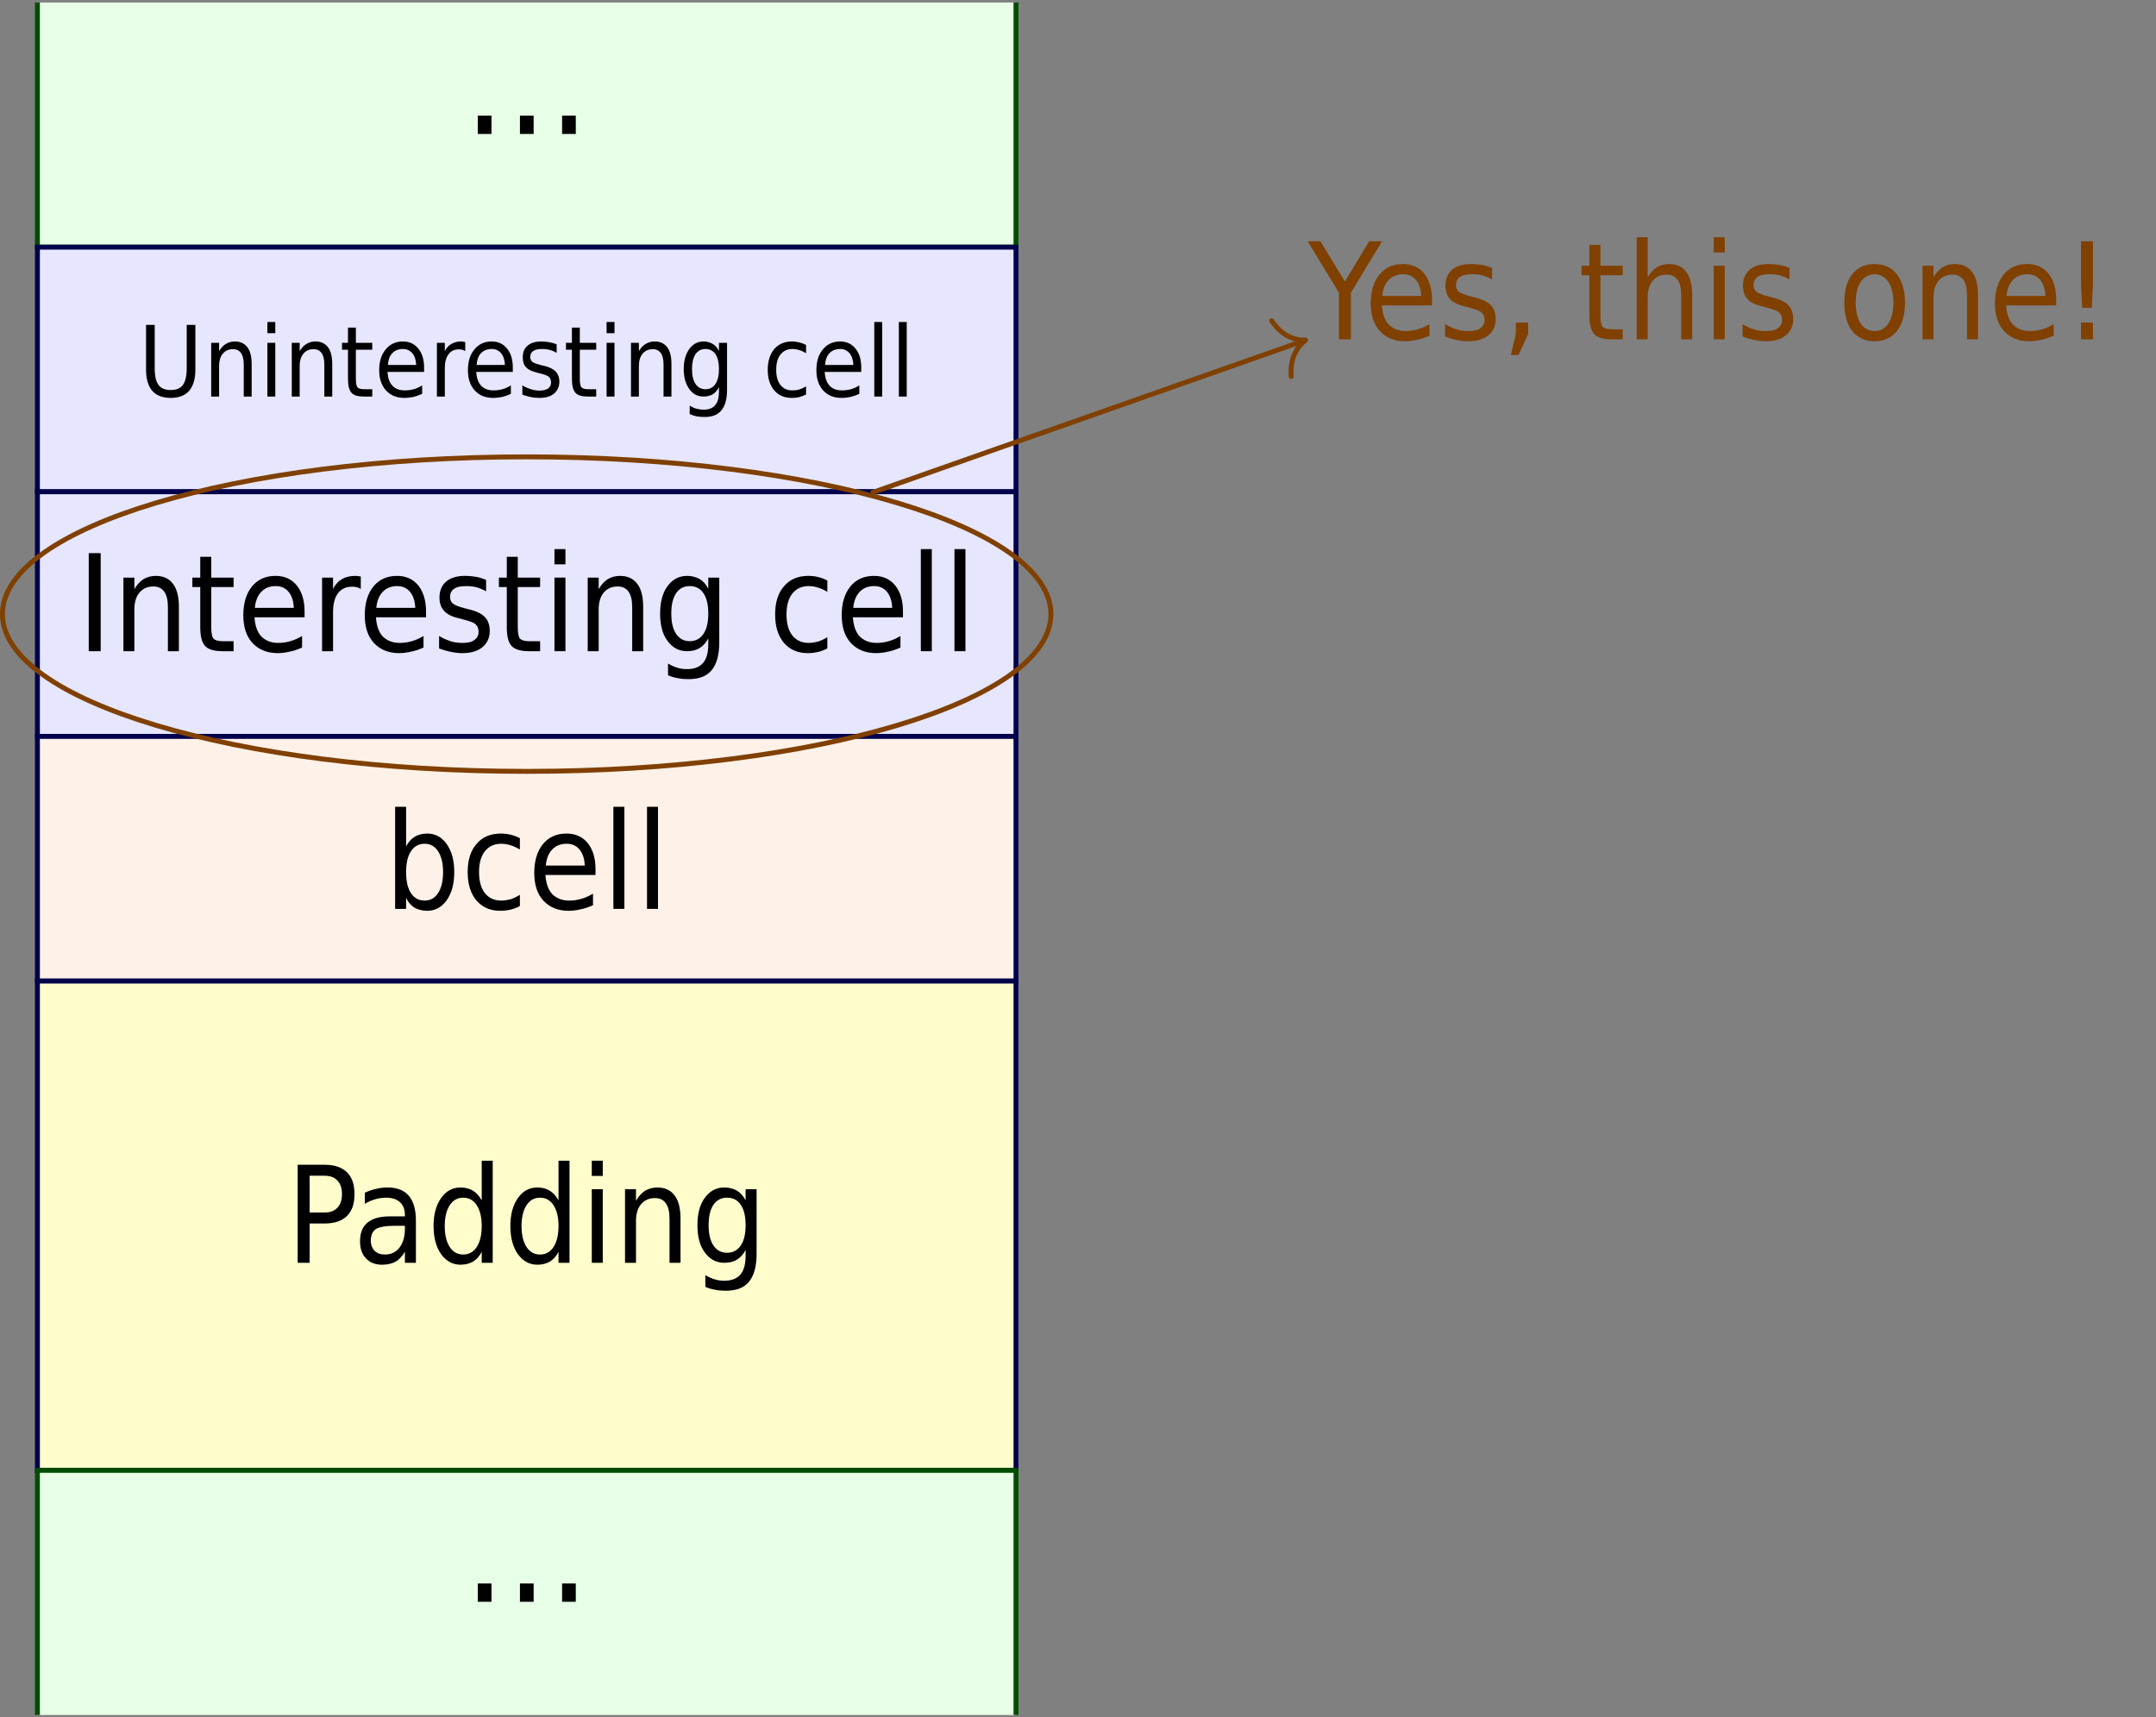 <?xml version="1.0" encoding="UTF-8"?>
<svg xmlns="http://www.w3.org/2000/svg" xmlns:xlink="http://www.w3.org/1999/xlink" width="174.87pt" height="139.3pt" viewBox="0 0 174.87 139.3" version="1.1">
<rect x="0" y="0" width="174.87" height="139.3" fill="#808080" stroke="none"/>
<defs>
<g>
<symbol overflow="visible" id="glyph0-0">
<path style="stroke:none;" d="M 0.531 2.109 L 5.906 2.109 L 5.906 -8.422 L 0.531 -8.422 Z M 1.141 1.453 L 1.141 -7.75 L 5.312 -7.75 L 5.312 1.453 Z M 1.141 1.453 "/>
</symbol>
<symbol overflow="visible" id="glyph0-1">
<path style="stroke:none;" d="M 1.156 -1.484 L 1.156 0 L 2.266 0 L 2.266 -1.484 Z M 1.156 -1.484 "/>
</symbol>
<symbol overflow="visible" id="glyph1-0">
<path style="stroke:none;" d="M 0.359 1.406 L 3.938 1.406 L 3.938 -5.625 L 0.359 -5.625 Z M 0.766 0.969 L 0.766 -5.172 L 3.547 -5.172 L 3.547 0.969 Z M 0.766 0.969 "/>
</symbol>
<symbol overflow="visible" id="glyph1-1">
<path style="stroke:none;" d="M 0.625 -5.812 L 0.625 -2.188 C 0.625 -1.422 0.797 -0.859 1.125 -0.469 C 1.469 -0.078 1.969 0.109 2.625 0.109 C 3.281 0.109 3.781 -0.078 4.125 -0.469 C 4.453 -0.859 4.625 -1.422 4.625 -2.188 L 4.625 -5.812 L 3.922 -5.812 L 3.922 -2.281 C 3.922 -1.656 3.812 -1.203 3.609 -0.938 C 3.406 -0.656 3.078 -0.531 2.625 -0.531 C 2.172 -0.531 1.844 -0.656 1.641 -0.938 C 1.438 -1.203 1.328 -1.656 1.328 -2.281 L 1.328 -5.812 Z M 0.625 -5.812 "/>
</symbol>
<symbol overflow="visible" id="glyph1-2">
<path style="stroke:none;" d="M 3.938 -2.625 C 3.938 -3.234 3.828 -3.688 3.594 -4 C 3.359 -4.312 3.016 -4.469 2.562 -4.469 C 2.297 -4.469 2.047 -4.391 1.844 -4.266 C 1.625 -4.141 1.453 -3.938 1.297 -3.688 L 1.297 -4.359 L 0.656 -4.359 L 0.656 0 L 1.297 0 L 1.297 -2.469 C 1.297 -2.891 1.391 -3.219 1.594 -3.469 C 1.797 -3.719 2.078 -3.844 2.422 -3.844 C 2.719 -3.844 2.922 -3.734 3.078 -3.531 C 3.219 -3.328 3.297 -3.016 3.297 -2.609 L 3.297 0 L 3.938 0 Z M 3.938 -2.625 "/>
</symbol>
<symbol overflow="visible" id="glyph1-3">
<path style="stroke:none;" d="M 0.672 -4.359 L 0.672 0 L 1.312 0 L 1.312 -4.359 Z M 0.672 -6.047 L 0.672 -5.141 L 1.312 -5.141 L 1.312 -6.047 Z M 0.672 -6.047 "/>
</symbol>
<symbol overflow="visible" id="glyph1-4">
<path style="stroke:none;" d="M 1.312 -5.594 L 0.672 -5.594 L 0.672 -4.359 L 0.188 -4.359 L 0.188 -3.797 L 0.672 -3.797 L 0.672 -1.438 C 0.672 -0.891 0.766 -0.516 0.953 -0.312 C 1.141 -0.094 1.484 0 1.984 0 L 2.641 0 L 2.641 -0.594 L 1.984 -0.594 C 1.703 -0.594 1.531 -0.656 1.438 -0.75 C 1.359 -0.859 1.312 -1.078 1.312 -1.438 L 1.312 -3.797 L 2.641 -3.797 L 2.641 -4.359 L 1.312 -4.359 Z M 1.312 -5.594 "/>
</symbol>
<symbol overflow="visible" id="glyph1-5">
<path style="stroke:none;" d="M 4.031 -2.359 C 4.031 -3 3.875 -3.516 3.562 -3.891 C 3.266 -4.266 2.844 -4.469 2.312 -4.469 C 1.734 -4.469 1.266 -4.25 0.922 -3.828 C 0.562 -3.406 0.391 -2.844 0.391 -2.141 C 0.391 -1.438 0.578 -0.906 0.938 -0.5 C 1.312 -0.094 1.797 0.109 2.438 0.109 C 2.688 0.109 2.922 0.078 3.172 0.031 C 3.406 -0.031 3.641 -0.109 3.875 -0.219 L 3.875 -0.906 C 3.656 -0.766 3.422 -0.656 3.188 -0.594 C 2.953 -0.531 2.719 -0.5 2.469 -0.5 C 2.031 -0.5 1.703 -0.625 1.469 -0.875 C 1.219 -1.141 1.094 -1.516 1.062 -2 L 4.031 -2 Z M 3.391 -2.562 L 1.094 -2.562 C 1.125 -2.969 1.234 -3.297 1.453 -3.516 C 1.672 -3.75 1.969 -3.859 2.328 -3.859 C 2.641 -3.859 2.891 -3.734 3.094 -3.5 C 3.281 -3.266 3.375 -2.953 3.391 -2.562 Z M 3.391 -2.562 "/>
</symbol>
<symbol overflow="visible" id="glyph1-6">
<path style="stroke:none;" d="M 2.953 -3.688 L 2.953 -4.422 C 2.875 -4.438 2.828 -4.438 2.766 -4.453 C 2.719 -4.453 2.656 -4.469 2.625 -4.469 C 2.312 -4.469 2.047 -4.391 1.828 -4.266 C 1.609 -4.141 1.438 -3.953 1.297 -3.688 L 1.297 -4.359 L 0.656 -4.359 L 0.656 0 L 1.297 0 L 1.297 -2.297 C 1.297 -2.781 1.391 -3.156 1.594 -3.422 C 1.781 -3.688 2.062 -3.828 2.438 -3.828 C 2.531 -3.828 2.625 -3.812 2.719 -3.797 C 2.797 -3.766 2.875 -3.734 2.953 -3.688 Z M 2.953 -3.688 "/>
</symbol>
<symbol overflow="visible" id="glyph1-7">
<path style="stroke:none;" d="M 3.172 -4.234 C 3 -4.312 2.812 -4.359 2.594 -4.406 C 2.391 -4.438 2.156 -4.469 1.922 -4.469 C 1.438 -4.469 1.062 -4.344 0.812 -4.125 C 0.547 -3.906 0.422 -3.594 0.422 -3.172 C 0.422 -2.844 0.5 -2.578 0.688 -2.375 C 0.859 -2.188 1.141 -2.047 1.547 -1.953 L 1.766 -1.891 C 2.172 -1.797 2.422 -1.703 2.547 -1.594 C 2.656 -1.484 2.719 -1.344 2.719 -1.141 C 2.719 -0.938 2.641 -0.781 2.484 -0.656 C 2.312 -0.547 2.078 -0.484 1.781 -0.484 C 1.547 -0.484 1.328 -0.516 1.094 -0.594 C 0.859 -0.656 0.625 -0.766 0.391 -0.906 L 0.391 -0.156 C 0.641 -0.062 0.875 0 1.109 0.047 C 1.328 0.094 1.562 0.109 1.766 0.109 C 2.266 0.109 2.672 0 2.953 -0.234 C 3.234 -0.469 3.391 -0.797 3.391 -1.203 C 3.391 -1.562 3.281 -1.828 3.094 -2.031 C 2.906 -2.234 2.578 -2.391 2.125 -2.5 L 1.906 -2.547 C 1.562 -2.641 1.328 -2.719 1.203 -2.812 C 1.094 -2.906 1.031 -3.047 1.031 -3.203 C 1.031 -3.422 1.109 -3.594 1.281 -3.703 C 1.438 -3.812 1.688 -3.859 2 -3.859 C 2.203 -3.859 2.406 -3.844 2.609 -3.781 C 2.797 -3.734 2.984 -3.656 3.172 -3.547 Z M 3.172 -4.234 "/>
</symbol>
<symbol overflow="visible" id="glyph1-8">
<path style="stroke:none;" d="M 3.25 -2.234 C 3.25 -1.719 3.156 -1.312 2.969 -1.031 C 2.766 -0.734 2.5 -0.594 2.156 -0.594 C 1.812 -0.594 1.547 -0.734 1.344 -1.031 C 1.156 -1.312 1.062 -1.719 1.062 -2.234 C 1.062 -2.75 1.156 -3.141 1.344 -3.438 C 1.547 -3.719 1.812 -3.859 2.156 -3.859 C 2.5 -3.859 2.766 -3.719 2.969 -3.438 C 3.156 -3.141 3.25 -2.75 3.25 -2.234 Z M 3.906 -0.547 L 3.906 -4.359 L 3.25 -4.359 L 3.25 -3.703 C 3.125 -3.953 2.953 -4.141 2.75 -4.266 C 2.531 -4.391 2.281 -4.469 2 -4.469 C 1.516 -4.469 1.125 -4.25 0.844 -3.859 C 0.547 -3.438 0.391 -2.906 0.391 -2.234 C 0.391 -1.562 0.547 -1.016 0.844 -0.609 C 1.125 -0.203 1.516 0 2 0 C 2.281 0 2.531 -0.062 2.75 -0.188 C 2.953 -0.312 3.125 -0.516 3.25 -0.766 L 3.25 -0.406 C 3.25 0.078 3.156 0.453 2.938 0.703 C 2.734 0.953 2.406 1.062 2 1.062 C 1.797 1.062 1.609 1.031 1.422 0.984 C 1.234 0.938 1.047 0.844 0.875 0.734 L 0.875 1.422 C 1.047 1.5 1.25 1.562 1.453 1.609 C 1.656 1.641 1.875 1.656 2.094 1.656 C 2.703 1.656 3.156 1.484 3.453 1.109 C 3.75 0.75 3.906 0.203 3.906 -0.547 Z M 3.906 -0.547 "/>
</symbol>
<symbol overflow="visible" id="glyph1-9">
<path style="stroke:none;" d="M 3.5 -4.188 C 3.312 -4.281 3.141 -4.344 2.953 -4.391 C 2.766 -4.438 2.562 -4.469 2.359 -4.469 C 1.75 -4.469 1.266 -4.25 0.922 -3.859 C 0.578 -3.438 0.391 -2.891 0.391 -2.172 C 0.391 -1.469 0.562 -0.922 0.922 -0.5 C 1.266 -0.094 1.734 0.109 2.328 0.109 C 2.547 0.109 2.75 0.094 2.938 0.047 C 3.125 0 3.312 -0.078 3.5 -0.172 L 3.5 -0.828 C 3.312 -0.719 3.125 -0.625 2.953 -0.578 C 2.766 -0.516 2.578 -0.5 2.391 -0.5 C 1.984 -0.5 1.656 -0.641 1.422 -0.938 C 1.188 -1.234 1.078 -1.641 1.078 -2.172 C 1.078 -2.703 1.188 -3.109 1.422 -3.406 C 1.656 -3.703 1.984 -3.859 2.391 -3.859 C 2.578 -3.859 2.766 -3.828 2.953 -3.766 C 3.125 -3.719 3.312 -3.625 3.5 -3.516 Z M 3.5 -4.188 "/>
</symbol>
<symbol overflow="visible" id="glyph1-10">
<path style="stroke:none;" d="M 0.672 -6.047 L 0.672 0 L 1.312 0 L 1.312 -6.047 Z M 0.672 -6.047 "/>
</symbol>
<symbol overflow="visible" id="glyph2-0">
<path style="stroke:none;" d="M 0.484 1.922 L 5.391 1.922 L 5.391 -7.688 L 0.484 -7.688 Z M 1.031 1.328 L 1.031 -7.078 L 4.844 -7.078 L 4.844 1.328 Z M 1.031 1.328 "/>
</symbol>
<symbol overflow="visible" id="glyph2-1">
<path style="stroke:none;" d="M 0.969 -7.953 L 0.969 0 L 1.938 0 L 1.938 -7.953 Z M 0.969 -7.953 "/>
</symbol>
<symbol overflow="visible" id="glyph2-2">
<path style="stroke:none;" d="M 5.391 -3.594 C 5.391 -4.422 5.234 -5.047 4.906 -5.469 C 4.594 -5.891 4.125 -6.109 3.516 -6.109 C 3.141 -6.109 2.812 -6.016 2.516 -5.844 C 2.234 -5.656 1.984 -5.391 1.781 -5.031 L 1.781 -5.969 L 0.891 -5.969 L 0.891 0 L 1.781 0 L 1.781 -3.375 C 1.781 -3.953 1.906 -4.406 2.188 -4.75 C 2.469 -5.078 2.844 -5.25 3.312 -5.25 C 3.719 -5.25 4 -5.109 4.203 -4.828 C 4.406 -4.547 4.5 -4.125 4.5 -3.562 L 4.5 0 L 5.391 0 Z M 5.391 -3.594 "/>
</symbol>
<symbol overflow="visible" id="glyph2-3">
<path style="stroke:none;" d="M 1.797 -7.656 L 0.906 -7.656 L 0.906 -5.969 L 0.266 -5.969 L 0.266 -5.203 L 0.906 -5.203 L 0.906 -1.969 C 0.906 -1.219 1.031 -0.703 1.297 -0.422 C 1.562 -0.141 2.031 0 2.703 0 L 3.609 0 L 3.609 -0.812 L 2.703 -0.812 C 2.344 -0.812 2.094 -0.891 1.969 -1.031 C 1.859 -1.172 1.797 -1.469 1.797 -1.969 L 1.797 -5.203 L 3.609 -5.203 L 3.609 -5.969 L 1.797 -5.969 Z M 1.797 -7.656 "/>
</symbol>
<symbol overflow="visible" id="glyph2-4">
<path style="stroke:none;" d="M 5.516 -3.234 C 5.516 -4.109 5.297 -4.812 4.891 -5.328 C 4.469 -5.844 3.891 -6.109 3.172 -6.109 C 2.359 -6.109 1.719 -5.828 1.25 -5.25 C 0.781 -4.672 0.547 -3.891 0.547 -2.922 C 0.547 -1.969 0.781 -1.234 1.281 -0.672 C 1.797 -0.125 2.469 0.156 3.328 0.156 C 3.672 0.156 4 0.109 4.328 0.031 C 4.672 -0.031 4.984 -0.156 5.312 -0.297 L 5.312 -1.234 C 5 -1.047 4.688 -0.906 4.359 -0.812 C 4.047 -0.719 3.719 -0.672 3.375 -0.672 C 2.797 -0.672 2.344 -0.859 2 -1.203 C 1.672 -1.562 1.5 -2.078 1.453 -2.75 L 5.516 -2.75 Z M 4.641 -3.516 L 1.484 -3.516 C 1.531 -4.062 1.703 -4.5 2 -4.812 C 2.297 -5.125 2.688 -5.281 3.188 -5.281 C 3.609 -5.281 3.969 -5.125 4.234 -4.797 C 4.484 -4.484 4.625 -4.047 4.641 -3.516 Z M 4.641 -3.516 "/>
</symbol>
<symbol overflow="visible" id="glyph2-5">
<path style="stroke:none;" d="M 4.031 -5.047 L 4.031 -6.062 C 3.938 -6.078 3.859 -6.078 3.781 -6.094 C 3.719 -6.109 3.641 -6.109 3.578 -6.109 C 3.156 -6.109 2.797 -6.016 2.5 -5.844 C 2.203 -5.672 1.953 -5.406 1.781 -5.031 L 1.781 -5.969 L 0.891 -5.969 L 0.891 0 L 1.781 0 L 1.781 -3.141 C 1.781 -3.812 1.906 -4.328 2.172 -4.688 C 2.438 -5.047 2.828 -5.234 3.328 -5.234 C 3.469 -5.234 3.594 -5.219 3.719 -5.188 C 3.828 -5.156 3.938 -5.109 4.031 -5.047 Z M 4.031 -5.047 "/>
</symbol>
<symbol overflow="visible" id="glyph2-6">
<path style="stroke:none;" d="M 4.344 -5.781 C 4.094 -5.891 3.844 -5.969 3.547 -6.031 C 3.266 -6.078 2.953 -6.109 2.625 -6.109 C 1.969 -6.109 1.469 -5.953 1.109 -5.656 C 0.75 -5.344 0.562 -4.906 0.562 -4.344 C 0.562 -3.891 0.688 -3.531 0.938 -3.266 C 1.172 -3 1.578 -2.797 2.125 -2.672 L 2.422 -2.594 C 2.969 -2.453 3.328 -2.328 3.484 -2.188 C 3.641 -2.047 3.734 -1.844 3.734 -1.578 C 3.734 -1.281 3.609 -1.062 3.391 -0.906 C 3.172 -0.734 2.844 -0.672 2.438 -0.672 C 2.125 -0.672 1.812 -0.703 1.5 -0.797 C 1.172 -0.906 0.859 -1.031 0.531 -1.234 L 0.531 -0.219 C 0.875 -0.094 1.203 0 1.516 0.062 C 1.828 0.125 2.125 0.156 2.422 0.156 C 3.109 0.156 3.641 0 4.047 -0.328 C 4.438 -0.656 4.641 -1.094 4.641 -1.641 C 4.641 -2.125 4.5 -2.516 4.234 -2.781 C 3.969 -3.047 3.531 -3.266 2.906 -3.406 L 2.609 -3.484 C 2.125 -3.609 1.812 -3.734 1.656 -3.859 C 1.5 -3.984 1.422 -4.172 1.422 -4.391 C 1.422 -4.688 1.531 -4.922 1.75 -5.062 C 1.969 -5.219 2.297 -5.281 2.734 -5.281 C 3.031 -5.281 3.297 -5.25 3.562 -5.188 C 3.828 -5.109 4.094 -5 4.344 -4.859 Z M 4.344 -5.781 "/>
</symbol>
<symbol overflow="visible" id="glyph2-7">
<path style="stroke:none;" d="M 0.922 -5.969 L 0.922 0 L 1.812 0 L 1.812 -5.969 Z M 0.922 -8.281 L 0.922 -7.047 L 1.812 -7.047 L 1.812 -8.281 Z M 0.922 -8.281 "/>
</symbol>
<symbol overflow="visible" id="glyph2-8">
<path style="stroke:none;" d="M 4.453 -3.047 C 4.453 -2.344 4.328 -1.797 4.062 -1.406 C 3.797 -1.016 3.422 -0.812 2.953 -0.812 C 2.469 -0.812 2.109 -1.016 1.844 -1.406 C 1.578 -1.797 1.453 -2.344 1.453 -3.047 C 1.453 -3.766 1.578 -4.312 1.844 -4.703 C 2.109 -5.094 2.469 -5.281 2.953 -5.281 C 3.422 -5.281 3.797 -5.094 4.062 -4.703 C 4.328 -4.312 4.453 -3.766 4.453 -3.047 Z M 5.344 -0.734 L 5.344 -5.969 L 4.453 -5.969 L 4.453 -5.062 C 4.281 -5.406 4.047 -5.672 3.766 -5.844 C 3.469 -6.016 3.125 -6.109 2.734 -6.109 C 2.078 -6.109 1.547 -5.828 1.141 -5.266 C 0.734 -4.719 0.547 -3.969 0.547 -3.047 C 0.547 -2.125 0.734 -1.391 1.141 -0.844 C 1.547 -0.281 2.078 0 2.734 0 C 3.125 0 3.469 -0.078 3.766 -0.266 C 4.047 -0.438 4.281 -0.703 4.453 -1.047 L 4.453 -0.562 C 4.453 0.109 4.312 0.625 4.031 0.953 C 3.734 1.297 3.297 1.453 2.734 1.453 C 2.453 1.453 2.203 1.422 1.953 1.344 C 1.703 1.266 1.438 1.156 1.188 1 L 1.188 1.953 C 1.438 2.062 1.703 2.141 1.984 2.188 C 2.266 2.25 2.562 2.266 2.859 2.266 C 3.703 2.266 4.328 2.031 4.734 1.531 C 5.141 1.031 5.344 0.281 5.344 -0.734 Z M 5.344 -0.734 "/>
</symbol>
<symbol overflow="visible" id="glyph2-9">
<path style="stroke:none;" d="M 4.781 -5.734 C 4.547 -5.859 4.297 -5.953 4.031 -6.016 C 3.781 -6.078 3.516 -6.109 3.234 -6.109 C 2.406 -6.109 1.734 -5.828 1.266 -5.266 C 0.781 -4.719 0.547 -3.953 0.547 -2.984 C 0.547 -2.016 0.781 -1.25 1.25 -0.688 C 1.734 -0.125 2.375 0.156 3.188 0.156 C 3.484 0.156 3.75 0.125 4.016 0.062 C 4.281 0 4.547 -0.094 4.781 -0.234 L 4.781 -1.141 C 4.531 -0.984 4.281 -0.859 4.031 -0.781 C 3.781 -0.719 3.531 -0.672 3.281 -0.672 C 2.703 -0.672 2.266 -0.875 1.938 -1.281 C 1.625 -1.688 1.469 -2.25 1.469 -2.984 C 1.469 -3.703 1.625 -4.266 1.938 -4.672 C 2.266 -5.078 2.703 -5.281 3.281 -5.281 C 3.531 -5.281 3.781 -5.234 4.031 -5.156 C 4.281 -5.078 4.531 -4.969 4.781 -4.812 Z M 4.781 -5.734 "/>
</symbol>
<symbol overflow="visible" id="glyph2-10">
<path style="stroke:none;" d="M 0.922 -8.281 L 0.922 0 L 1.812 0 L 1.812 -8.281 Z M 0.922 -8.281 "/>
</symbol>
<symbol overflow="visible" id="glyph2-11">
<path style="stroke:none;" d="M 4.781 -2.984 C 4.781 -2.25 4.641 -1.688 4.375 -1.281 C 4.109 -0.875 3.75 -0.672 3.281 -0.672 C 2.812 -0.672 2.438 -0.875 2.172 -1.281 C 1.906 -1.688 1.781 -2.25 1.781 -2.984 C 1.781 -3.703 1.906 -4.266 2.172 -4.672 C 2.438 -5.078 2.812 -5.281 3.281 -5.281 C 3.75 -5.281 4.109 -5.078 4.375 -4.672 C 4.641 -4.266 4.781 -3.703 4.781 -2.984 Z M 1.781 -5.062 L 1.781 -8.281 L 0.891 -8.281 L 0.891 0 L 1.781 0 L 1.781 -0.891 C 1.953 -0.531 2.188 -0.266 2.469 -0.094 C 2.766 0.062 3.094 0.156 3.5 0.156 C 4.141 0.156 4.672 -0.141 5.078 -0.703 C 5.484 -1.281 5.688 -2.047 5.688 -2.984 C 5.688 -3.922 5.484 -4.672 5.078 -5.25 C 4.672 -5.828 4.141 -6.109 3.5 -6.109 C 3.094 -6.109 2.766 -6.016 2.469 -5.844 C 2.188 -5.672 1.953 -5.406 1.781 -5.062 Z M 1.781 -5.062 "/>
</symbol>
<symbol overflow="visible" id="glyph2-12">
<path style="stroke:none;" d="M 1.938 -7.062 L 3.141 -7.062 C 3.594 -7.062 3.953 -6.938 4.188 -6.672 C 4.438 -6.422 4.562 -6.047 4.562 -5.578 C 4.562 -5.094 4.438 -4.719 4.188 -4.469 C 3.953 -4.203 3.594 -4.078 3.141 -4.078 L 1.938 -4.078 Z M 0.969 -7.953 L 0.969 0 L 1.938 0 L 1.938 -3.188 L 3.141 -3.188 C 3.953 -3.188 4.547 -3.391 4.969 -3.797 C 5.375 -4.203 5.578 -4.781 5.578 -5.578 C 5.578 -6.359 5.375 -6.938 4.969 -7.344 C 4.547 -7.75 3.953 -7.953 3.141 -7.953 Z M 0.969 -7.953 "/>
</symbol>
<symbol overflow="visible" id="glyph2-13">
<path style="stroke:none;" d="M 3.359 -3 L 4.234 -3 L 4.234 -2.781 C 4.234 -2.141 4.094 -1.625 3.797 -1.234 C 3.5 -0.859 3.109 -0.672 2.625 -0.672 C 2.266 -0.672 1.984 -0.766 1.781 -0.969 C 1.578 -1.172 1.469 -1.453 1.469 -1.797 C 1.469 -2.234 1.609 -2.547 1.875 -2.734 C 2.156 -2.906 2.656 -3 3.359 -3 Z M 5.125 -3.406 C 5.125 -4.312 4.938 -4.984 4.547 -5.438 C 4.172 -5.891 3.578 -6.109 2.812 -6.109 C 2.516 -6.109 2.219 -6.078 1.922 -6 C 1.609 -5.938 1.297 -5.828 0.984 -5.688 L 0.984 -4.781 C 1.25 -4.953 1.531 -5.062 1.828 -5.156 C 2.109 -5.234 2.406 -5.281 2.719 -5.281 C 3.188 -5.281 3.578 -5.156 3.844 -4.906 C 4.109 -4.656 4.234 -4.312 4.234 -3.859 L 4.234 -3.766 L 3 -3.766 C 2.203 -3.766 1.594 -3.594 1.188 -3.25 C 0.781 -2.906 0.594 -2.406 0.594 -1.734 C 0.594 -1.156 0.75 -0.703 1.078 -0.359 C 1.391 -0.016 1.828 0.156 2.391 0.156 C 2.828 0.156 3.188 0.062 3.484 -0.094 C 3.781 -0.266 4.031 -0.547 4.234 -0.906 L 4.234 0 L 5.125 0 Z M 5.125 -3.406 "/>
</symbol>
<symbol overflow="visible" id="glyph2-14">
<path style="stroke:none;" d="M 4.453 -5.062 C 4.266 -5.406 4.031 -5.672 3.75 -5.844 C 3.469 -6.016 3.125 -6.109 2.734 -6.109 C 2.094 -6.109 1.562 -5.828 1.156 -5.25 C 0.75 -4.672 0.547 -3.922 0.547 -2.984 C 0.547 -2.047 0.75 -1.281 1.156 -0.703 C 1.562 -0.141 2.094 0.156 2.734 0.156 C 3.125 0.156 3.469 0.062 3.75 -0.094 C 4.031 -0.266 4.266 -0.531 4.453 -0.891 L 4.453 0 L 5.344 0 L 5.344 -8.281 L 4.453 -8.281 Z M 1.453 -2.984 C 1.453 -3.703 1.594 -4.266 1.859 -4.672 C 2.125 -5.078 2.484 -5.281 2.953 -5.281 C 3.422 -5.281 3.781 -5.078 4.047 -4.672 C 4.312 -4.266 4.453 -3.703 4.453 -2.984 C 4.453 -2.25 4.312 -1.688 4.047 -1.281 C 3.781 -0.875 3.422 -0.672 2.953 -0.672 C 2.484 -0.672 2.125 -0.875 1.859 -1.281 C 1.594 -1.688 1.453 -2.25 1.453 -2.984 Z M 1.453 -2.984 "/>
</symbol>
<symbol overflow="visible" id="glyph2-15">
<path style="stroke:none;" d="M -0.016 -7.953 L 2.516 -3.781 L 2.516 0 L 3.484 0 L 3.484 -3.781 L 6.016 -7.953 L 4.969 -7.953 L 3 -4.688 L 1.016 -7.953 Z M -0.016 -7.953 "/>
</symbol>
<symbol overflow="visible" id="glyph2-16">
<path style="stroke:none;" d="M 1.156 -1.359 L 1.156 -0.438 L 0.75 1.266 L 1.375 1.266 L 2.156 -0.438 L 2.156 -1.359 Z M 1.156 -1.359 "/>
</symbol>
<symbol overflow="visible" id="glyph2-17">
<path style="stroke:none;" d="M 5.391 -3.594 C 5.391 -4.422 5.234 -5.047 4.906 -5.469 C 4.594 -5.891 4.125 -6.109 3.516 -6.109 C 3.141 -6.109 2.812 -6.016 2.516 -5.844 C 2.234 -5.656 1.984 -5.391 1.781 -5.031 L 1.781 -8.281 L 0.891 -8.281 L 0.891 0 L 1.781 0 L 1.781 -3.375 C 1.781 -3.953 1.906 -4.406 2.188 -4.75 C 2.469 -5.078 2.844 -5.25 3.312 -5.25 C 3.719 -5.25 4 -5.109 4.203 -4.828 C 4.406 -4.547 4.5 -4.125 4.5 -3.562 L 4.5 0 L 5.391 0 Z M 5.391 -3.594 "/>
</symbol>
<symbol overflow="visible" id="glyph2-18">
<path style="stroke:none;" d="M 3 -5.281 C 3.469 -5.281 3.844 -5.062 4.125 -4.656 C 4.391 -4.234 4.531 -3.688 4.531 -2.984 C 4.531 -2.266 4.391 -1.703 4.125 -1.297 C 3.844 -0.875 3.469 -0.672 3 -0.672 C 2.531 -0.672 2.156 -0.875 1.875 -1.281 C 1.609 -1.703 1.469 -2.266 1.469 -2.984 C 1.469 -3.688 1.609 -4.25 1.875 -4.656 C 2.156 -5.062 2.531 -5.281 3 -5.281 Z M 3 -6.109 C 2.234 -6.109 1.625 -5.828 1.188 -5.281 C 0.75 -4.719 0.547 -3.953 0.547 -2.984 C 0.547 -2 0.75 -1.234 1.188 -0.672 C 1.625 -0.125 2.234 0.156 3 0.156 C 3.766 0.156 4.375 -0.125 4.812 -0.672 C 5.25 -1.234 5.469 -2 5.469 -2.984 C 5.469 -3.953 5.25 -4.719 4.812 -5.281 C 4.375 -5.828 3.766 -6.109 3 -6.109 Z M 3 -6.109 "/>
</symbol>
<symbol overflow="visible" id="glyph2-19">
<path style="stroke:none;" d="M 1.484 -1.359 L 1.484 0 L 2.453 0 L 2.453 -1.359 Z M 1.484 -7.953 L 1.484 -4.469 L 1.578 -2.562 L 2.359 -2.562 L 2.453 -4.469 L 2.453 -7.953 Z M 1.484 -7.953 "/>
</symbol>
</g>
<clipPath id="clip1">
  <path d="M 3 119 L 83 119 L 83 139.301 L 3 139.301 Z M 3 119 "/>
</clipPath>
<clipPath id="clip2">
  <path d="M 2 119 L 83 119 L 83 139.301 L 2 139.301 Z M 2 119 "/>
</clipPath>
</defs>
<g id="surface1">
<path style="fill-rule:nonzero;fill:rgb(89.999%,100%,89.999%);fill-opacity:1;stroke-width:0.399;stroke-linecap:butt;stroke-linejoin:miter;stroke:rgb(0%,29.999%,0%);stroke-opacity:1;stroke-miterlimit:10;" d="M -39.684 9.921 L -39.684 -9.923 L 39.687 -9.923 L 39.687 9.921 " transform="matrix(1,0,0,-1,42.719,10.124)"/>
<g style="fill:rgb(0%,0%,0%);fill-opacity:1;">
  <use xlink:href="#glyph0-1" x="37.597" y="10.865"/>
  <use xlink:href="#glyph0-1" x="41.016" y="10.865"/>
  <use xlink:href="#glyph0-1" x="44.435" y="10.865"/>
</g>
<path style="fill-rule:nonzero;fill:rgb(89.999%,89.999%,100%);fill-opacity:1;stroke-width:0.399;stroke-linecap:butt;stroke-linejoin:miter;stroke:rgb(0%,0%,29.999%);stroke-opacity:1;stroke-miterlimit:10;" d="M -39.684 -29.763 L -39.684 -9.923 L 39.687 -9.923 L 39.687 -29.763 Z M -39.684 -29.763 " transform="matrix(1,0,0,-1,42.719,10.124)"/>
<g style="fill:rgb(0%,0%,0%);fill-opacity:1;">
  <use xlink:href="#glyph1-1" x="11.221" y="32.165"/>
  <use xlink:href="#glyph1-2" x="16.473" y="32.165"/>
  <use xlink:href="#glyph1-3" x="21.016" y="32.165"/>
  <use xlink:href="#glyph1-2" x="23.009" y="32.165"/>
  <use xlink:href="#glyph1-4" x="27.552" y="32.165"/>
  <use xlink:href="#glyph1-5" x="30.365" y="32.165"/>
  <use xlink:href="#glyph1-6" x="34.781" y="32.165"/>
</g>
<g style="fill:rgb(0%,0%,0%);fill-opacity:1;">
  <use xlink:href="#glyph1-5" x="37.562" y="32.165"/>
  <use xlink:href="#glyph1-7" x="41.978" y="32.165"/>
  <use xlink:href="#glyph1-4" x="45.716" y="32.165"/>
  <use xlink:href="#glyph1-3" x="48.529" y="32.165"/>
  <use xlink:href="#glyph1-2" x="50.522" y="32.165"/>
  <use xlink:href="#glyph1-8" x="55.065" y="32.165"/>
</g>
<g style="fill:rgb(0%,0%,0%);fill-opacity:1;">
  <use xlink:href="#glyph1-9" x="61.879" y="32.165"/>
  <use xlink:href="#glyph1-5" x="65.824" y="32.165"/>
  <use xlink:href="#glyph1-10" x="70.24" y="32.165"/>
  <use xlink:href="#glyph1-10" x="72.232" y="32.165"/>
</g>
<path style="fill-rule:nonzero;fill:rgb(89.999%,89.999%,100%);fill-opacity:1;stroke-width:0.399;stroke-linecap:butt;stroke-linejoin:miter;stroke:rgb(0%,0%,29.999%);stroke-opacity:1;stroke-miterlimit:10;" d="M -39.684 -49.606 L -39.684 -29.763 L 39.687 -29.763 L 39.687 -49.606 Z M -39.684 -49.606 " transform="matrix(1,0,0,-1,42.719,10.124)"/>
<g style="fill:rgb(0%,0%,0%);fill-opacity:1;">
  <use xlink:href="#glyph2-1" x="6.228" y="52.819"/>
  <use xlink:href="#glyph2-2" x="9.119" y="52.819"/>
  <use xlink:href="#glyph2-3" x="15.337" y="52.819"/>
  <use xlink:href="#glyph2-4" x="19.188" y="52.819"/>
  <use xlink:href="#glyph2-5" x="25.232" y="52.819"/>
</g>
<g style="fill:rgb(0%,0%,0%);fill-opacity:1;">
  <use xlink:href="#glyph2-4" x="29.039" y="52.819"/>
  <use xlink:href="#glyph2-6" x="35.083" y="52.819"/>
  <use xlink:href="#glyph2-3" x="40.199" y="52.819"/>
  <use xlink:href="#glyph2-7" x="44.05" y="52.819"/>
  <use xlink:href="#glyph2-2" x="46.777" y="52.819"/>
  <use xlink:href="#glyph2-8" x="52.995" y="52.819"/>
</g>
<g style="fill:rgb(0%,0%,0%);fill-opacity:1;">
  <use xlink:href="#glyph2-9" x="62.323" y="52.819"/>
  <use xlink:href="#glyph2-4" x="67.723" y="52.819"/>
  <use xlink:href="#glyph2-10" x="73.766" y="52.819"/>
  <use xlink:href="#glyph2-10" x="76.494" y="52.819"/>
</g>
<path style="fill-rule:nonzero;fill:rgb(98.999%,94.499%,90.999%);fill-opacity:1;stroke-width:0.399;stroke-linecap:butt;stroke-linejoin:miter;stroke:rgb(0%,0%,29.999%);stroke-opacity:1;stroke-miterlimit:10;" d="M -39.684 -69.45 L -39.684 -49.606 L 39.687 -49.606 L 39.687 -69.45 Z M -39.684 -69.45 " transform="matrix(1,0,0,-1,42.719,10.124)"/>
<g style="fill:rgb(0%,0%,0%);fill-opacity:1;">
  <use xlink:href="#glyph2-11" x="31.157" y="73.719"/>
  <use xlink:href="#glyph2-9" x="37.386" y="73.719"/>
  <use xlink:href="#glyph2-4" x="42.786" y="73.719"/>
  <use xlink:href="#glyph2-10" x="48.83" y="73.719"/>
  <use xlink:href="#glyph2-10" x="51.557" y="73.719"/>
</g>
<path style="fill-rule:nonzero;fill:rgb(100%,98.979%,80%);fill-opacity:1;stroke-width:0.399;stroke-linecap:butt;stroke-linejoin:miter;stroke:rgb(0%,0%,29.999%);stroke-opacity:1;stroke-miterlimit:10;" d="M -39.684 -109.134 L -39.684 -69.45 L 39.687 -69.45 L 39.687 -109.134 Z M -39.684 -109.134 " transform="matrix(1,0,0,-1,42.719,10.124)"/>
<g style="fill:rgb(0%,0%,0%);fill-opacity:1;">
  <use xlink:href="#glyph2-12" x="23.175" y="102.426"/>
</g>
<g style="fill:rgb(0%,0%,0%);fill-opacity:1;">
  <use xlink:href="#glyph2-13" x="28.608" y="102.426"/>
  <use xlink:href="#glyph2-14" x="34.619" y="102.426"/>
  <use xlink:href="#glyph2-14" x="40.848" y="102.426"/>
  <use xlink:href="#glyph2-7" x="47.077" y="102.426"/>
  <use xlink:href="#glyph2-2" x="49.804" y="102.426"/>
  <use xlink:href="#glyph2-8" x="56.022" y="102.426"/>
</g>
<g clip-path="url(#clip1)" clip-rule="nonzero">
<path style=" stroke:none;fill-rule:nonzero;fill:rgb(89.999%,100%,89.999%);fill-opacity:1;" d="M 3.035 139.102 L 3.035 119.258 L 82.406 119.258 L 82.406 139.102 "/>
</g>
<g clip-path="url(#clip2)" clip-rule="nonzero">
<path style="fill:none;stroke-width:0.399;stroke-linecap:butt;stroke-linejoin:miter;stroke:rgb(0%,29.999%,0%);stroke-opacity:1;stroke-miterlimit:10;" d="M -39.684 -128.978 L -39.684 -109.134 L 39.687 -109.134 L 39.687 -128.978 " transform="matrix(1,0,0,-1,42.719,10.124)"/>
</g>
<g style="fill:rgb(0%,0%,0%);fill-opacity:1;">
  <use xlink:href="#glyph0-1" x="37.597" y="129.921"/>
  <use xlink:href="#glyph0-1" x="41.016" y="129.921"/>
  <use xlink:href="#glyph0-1" x="44.435" y="129.921"/>
</g>
<path style="fill:none;stroke-width:0.399;stroke-linecap:butt;stroke-linejoin:miter;stroke:rgb(50%,25%,0%);stroke-opacity:1;stroke-miterlimit:10;" d="M 42.519 -39.685 C 42.519 -32.642 23.484 -26.931 -0 -26.931 C -23.485 -26.931 -42.52 -32.642 -42.52 -39.685 C -42.52 -46.731 -23.485 -52.442 -0 -52.442 C 23.484 -52.442 42.519 -46.731 42.519 -39.685 Z M 42.519 -39.685 " transform="matrix(1,0,0,-1,42.719,10.124)"/>
<g style="fill:rgb(50%,25%,0%);fill-opacity:1;">
  <use xlink:href="#glyph2-15" x="106.082" y="27.524"/>
</g>
<g style="fill:rgb(50%,25%,0%);fill-opacity:1;">
  <use xlink:href="#glyph2-4" x="110.631" y="27.524"/>
  <use xlink:href="#glyph2-6" x="116.675" y="27.524"/>
  <use xlink:href="#glyph2-16" x="121.791" y="27.524"/>
</g>
<g style="fill:rgb(50%,25%,0%);fill-opacity:1;">
  <use xlink:href="#glyph2-3" x="128.009" y="27.524"/>
  <use xlink:href="#glyph2-17" x="131.86" y="27.524"/>
  <use xlink:href="#glyph2-7" x="138.078" y="27.524"/>
  <use xlink:href="#glyph2-6" x="140.806" y="27.524"/>
</g>
<g style="fill:rgb(50%,25%,0%);fill-opacity:1;">
  <use xlink:href="#glyph2-18" x="149.042" y="27.524"/>
  <use xlink:href="#glyph2-2" x="155.042" y="27.524"/>
  <use xlink:href="#glyph2-4" x="161.26" y="27.524"/>
  <use xlink:href="#glyph2-19" x="167.304" y="27.524"/>
</g>
<path style="fill:none;stroke-width:0.399;stroke-linecap:butt;stroke-linejoin:miter;stroke:rgb(50%,25%,0%);stroke-opacity:1;stroke-miterlimit:10;" d="M 27.929 -29.864 L 62.988 -17.532 " transform="matrix(1,0,0,-1,42.719,10.124)"/>
<path style="fill:none;stroke-width:0.399;stroke-linecap:round;stroke-linejoin:round;stroke:rgb(50%,25%,0%);stroke-opacity:1;stroke-miterlimit:10;" d="M -2.072 2.393 C -1.695 0.957 -0.849 0.279 0 0 C -0.851 -0.28 -1.693 -0.956 -2.074 -2.391 " transform="matrix(0.944,-0.332,-0.332,-0.944,105.894,27.59)"/>
</g>
</svg>

